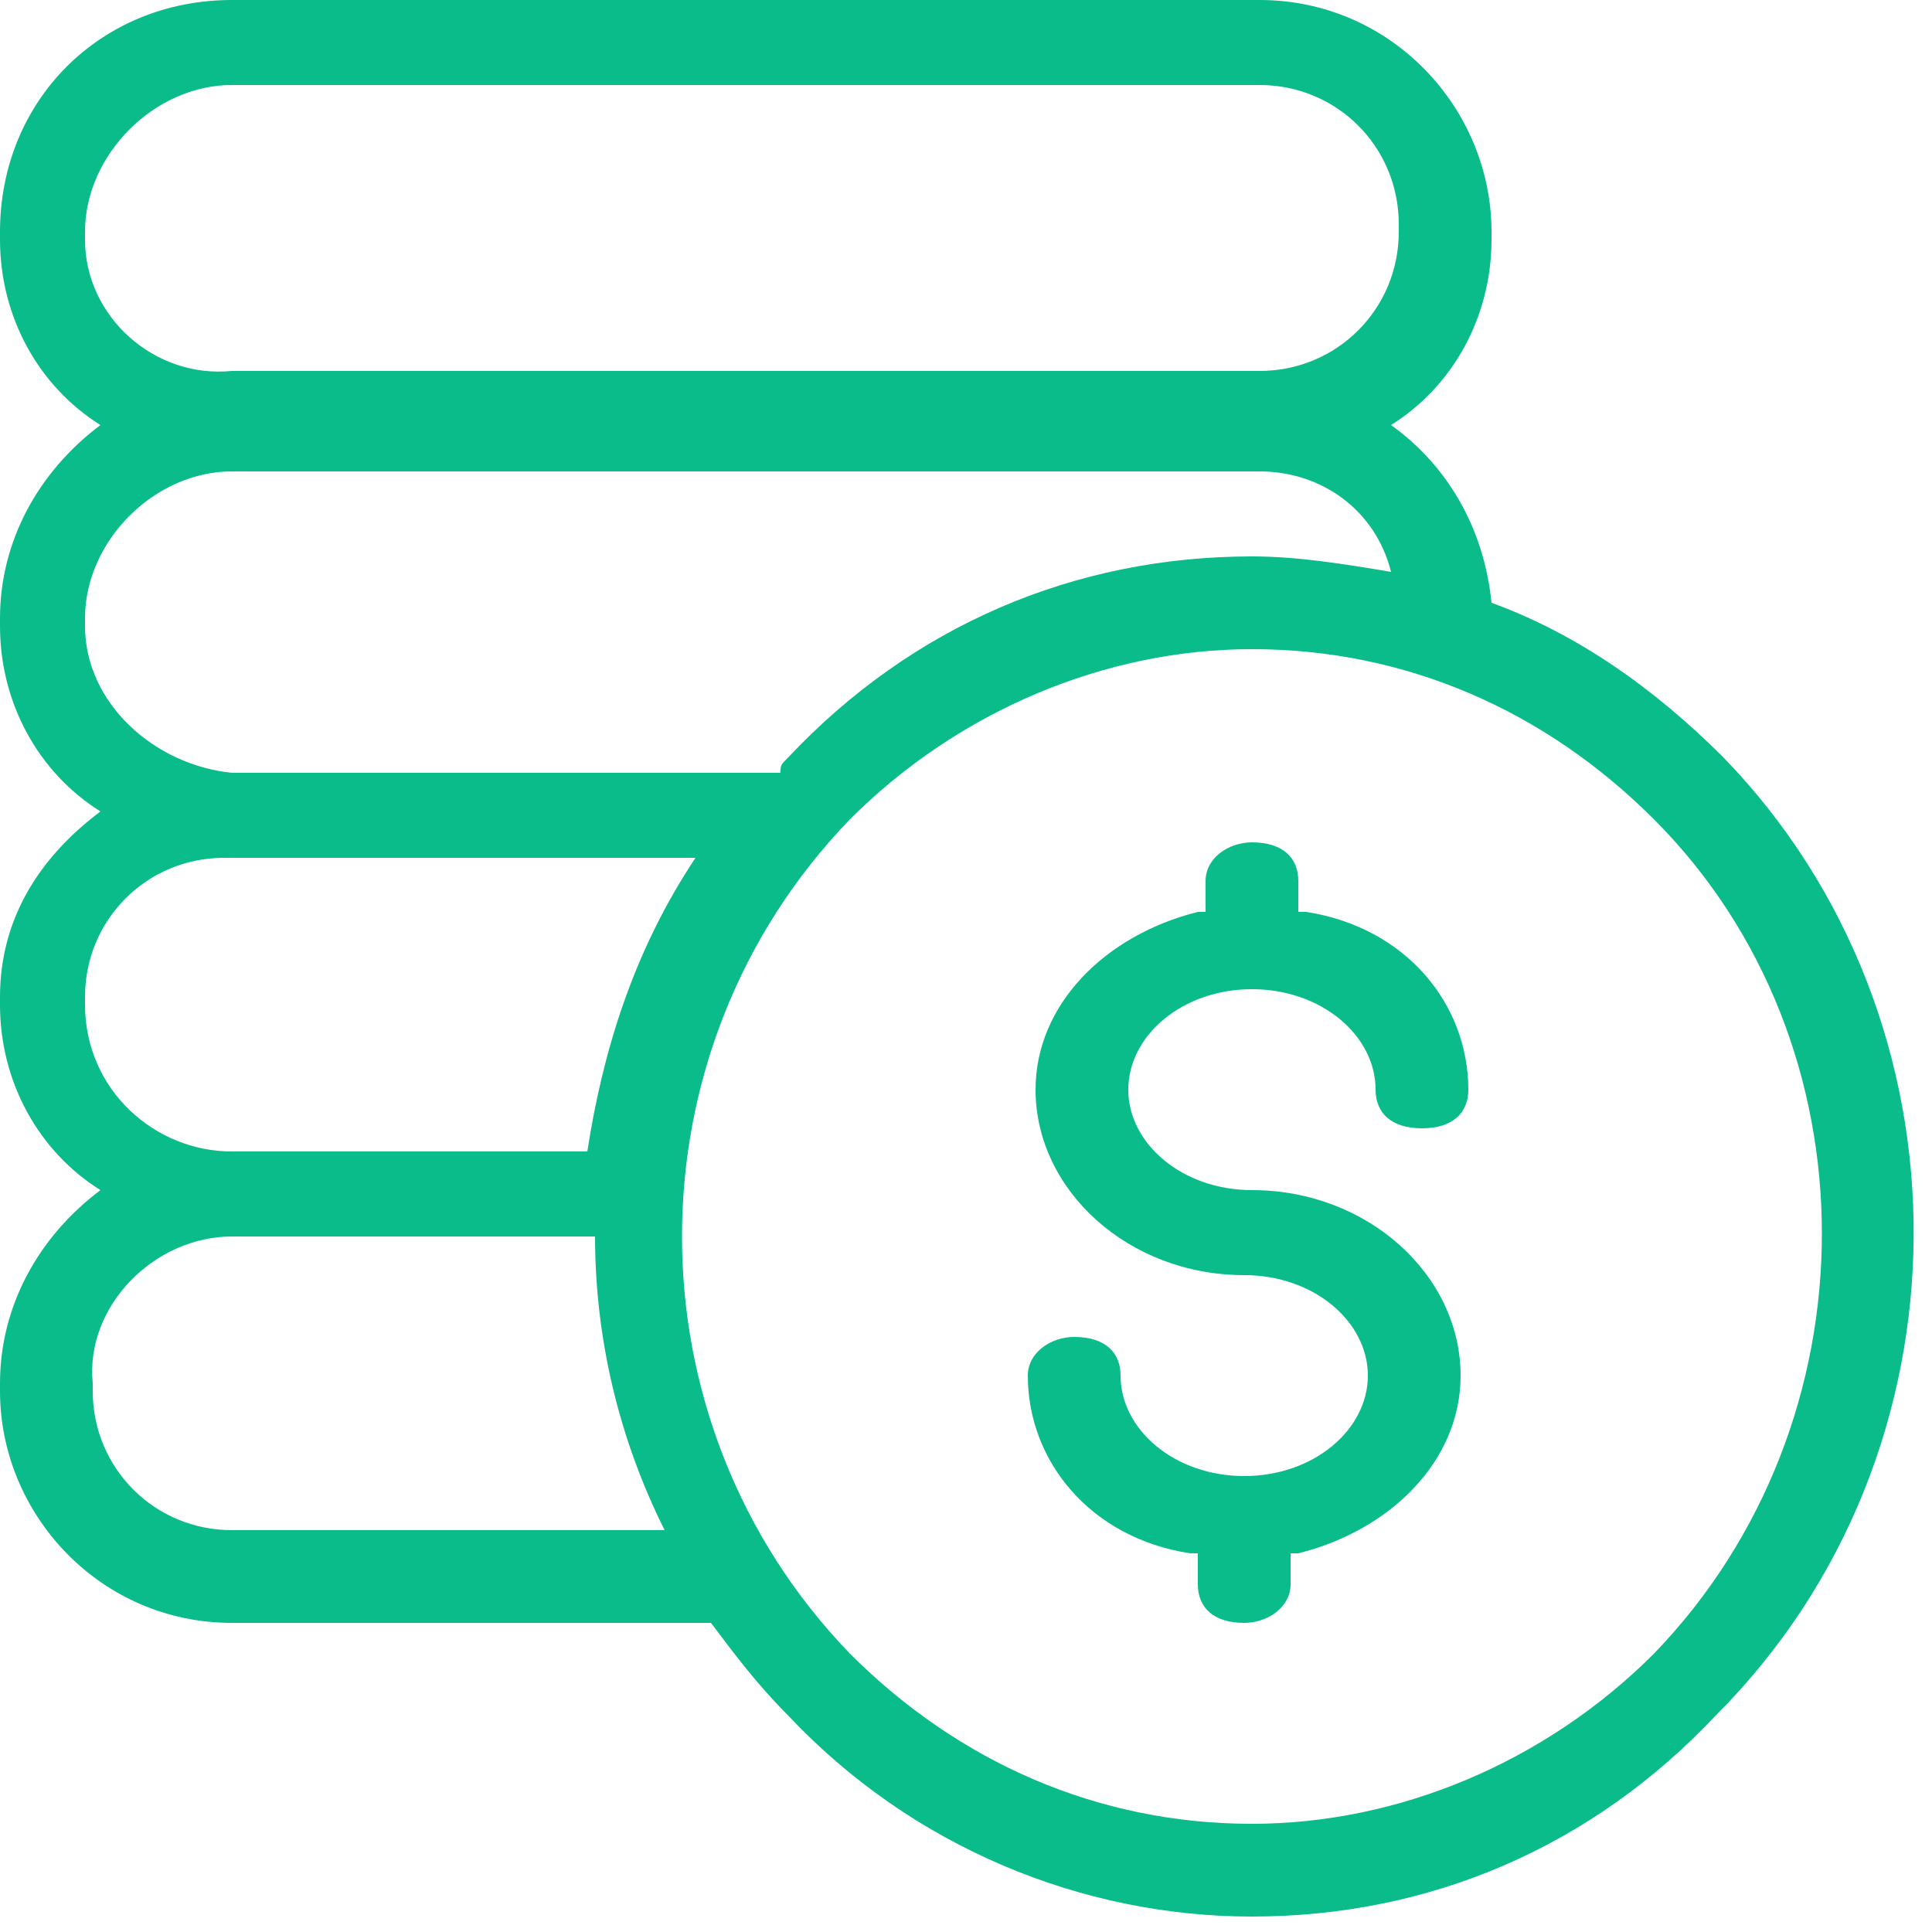 <?xml version="1.0" encoding="utf-8"?>
<!-- Generator: Adobe Illustrator 22.1.0, SVG Export Plug-In . SVG Version: 6.00 Build 0)  -->
<svg version="1.1" id="圖層_1" xmlns="http://www.w3.org/2000/svg" xmlns:xlink="http://www.w3.org/1999/xlink" x="0px" y="0px"
	 viewBox="0 0 25 25" style="enable-background:new 0 0 25 25;" xml:space="preserve">
<style type="text/css">
	.st0{fill:#09BC8A;}
</style>
<title>餘額</title>
<desc>Created with Sketch.</desc>
<g id="交易紀錄">
	<g id="_x30_2錢包詳細_x5F_414" transform="translate(-15, -457)">
		<g id="餘額" transform="translate(15, 457)">
			<path id="Fill-1" class="st0" d="M21.4,21.4c-1.4,1.4-3.3,2.2-5.2,2.2c-2,0-3.8-0.8-5.2-2.2c-2.9-3-2.9-7.8,0-10.8
				c1.4-1.4,3.3-2.2,5.2-2.2c2,0,3.8,0.8,5.2,2.2C24.3,13.5,24.3,18.4,21.4,21.4z M3,19.8c-1,0-1.8-0.8-1.8-1.8v-0.1
				C1.1,16.9,2,16,3,16h4.7c0,1.3,0.3,2.6,0.9,3.8H3z M1.1,13v-0.1c0-1,0.8-1.8,1.8-1.8h6.1c-0.8,1.2-1.2,2.5-1.4,3.8H3
				C2,14.9,1.1,14.1,1.1,13z M1.1,8.1V8C1.1,7,2,6.1,3,6.1h13.3c0.8,0,1.5,0.5,1.7,1.3c-0.6-0.1-1.2-0.2-1.8-0.2
				c-2.3,0-4.4,0.9-6,2.6c-0.1,0.1-0.1,0.1-0.1,0.2H3C2,9.9,1.1,9.1,1.1,8.1z M1.1,3.1V3C1.1,2,2,1.1,3,1.1h13.3
				c1,0,1.8,0.8,1.8,1.8v0.1c0,1-0.8,1.8-1.8,1.8H3C2,4.9,1.1,4.1,1.1,3.1z M22.3,9.8c-0.9-0.9-1.9-1.6-3-2C19.2,6.8,18.7,6,18,5.5
				c0.8-0.5,1.3-1.4,1.3-2.4V3c0-1.6-1.3-3-3-3H3C1.3,0,0,1.3,0,3v0.1c0,1,0.5,1.9,1.3,2.4C0.5,6.1,0,7,0,8v0.1c0,1,0.5,1.9,1.3,2.4
				C0.5,11.1,0,11.9,0,12.9V13c0,1,0.5,1.9,1.3,2.4C0.5,16,0,16.9,0,17.9V18c0,1.6,1.3,3,3,3h6.2c0.3,0.4,0.6,0.8,1,1.2
				c1.6,1.7,3.8,2.6,6,2.6c2.3,0,4.4-0.9,6-2.6C25.6,18.8,25.6,13.2,22.3,9.8z"/>
			<path id="Fill-3" class="st0" d="M16.2,12.8c0.9,0,1.6,0.6,1.6,1.3c0,0.3,0.2,0.5,0.6,0.5s0.6-0.2,0.6-0.5c0-1.1-0.8-2.1-2.1-2.3
				l-0.1,0v-0.4c0-0.3-0.2-0.5-0.6-0.5c-0.3,0-0.6,0.2-0.6,0.5v0.4l-0.1,0c-1.2,0.3-2.1,1.2-2.1,2.3c0,1.3,1.2,2.4,2.7,2.4
				c0.9,0,1.6,0.6,1.6,1.3s-0.7,1.3-1.6,1.3c-0.9,0-1.6-0.6-1.6-1.3c0-0.3-0.2-0.5-0.6-0.5c-0.3,0-0.6,0.2-0.6,0.5
				c0,1.1,0.8,2.1,2.1,2.3l0.1,0v0.4c0,0.3,0.2,0.5,0.6,0.5c0.3,0,0.6-0.2,0.6-0.5v-0.4l0.1,0c1.2-0.3,2.1-1.2,2.1-2.3
				c0-1.3-1.2-2.4-2.7-2.4c-0.9,0-1.6-0.6-1.6-1.3S15.3,12.8,16.2,12.8"/>
		</g>
	</g>
</g>
</svg>
